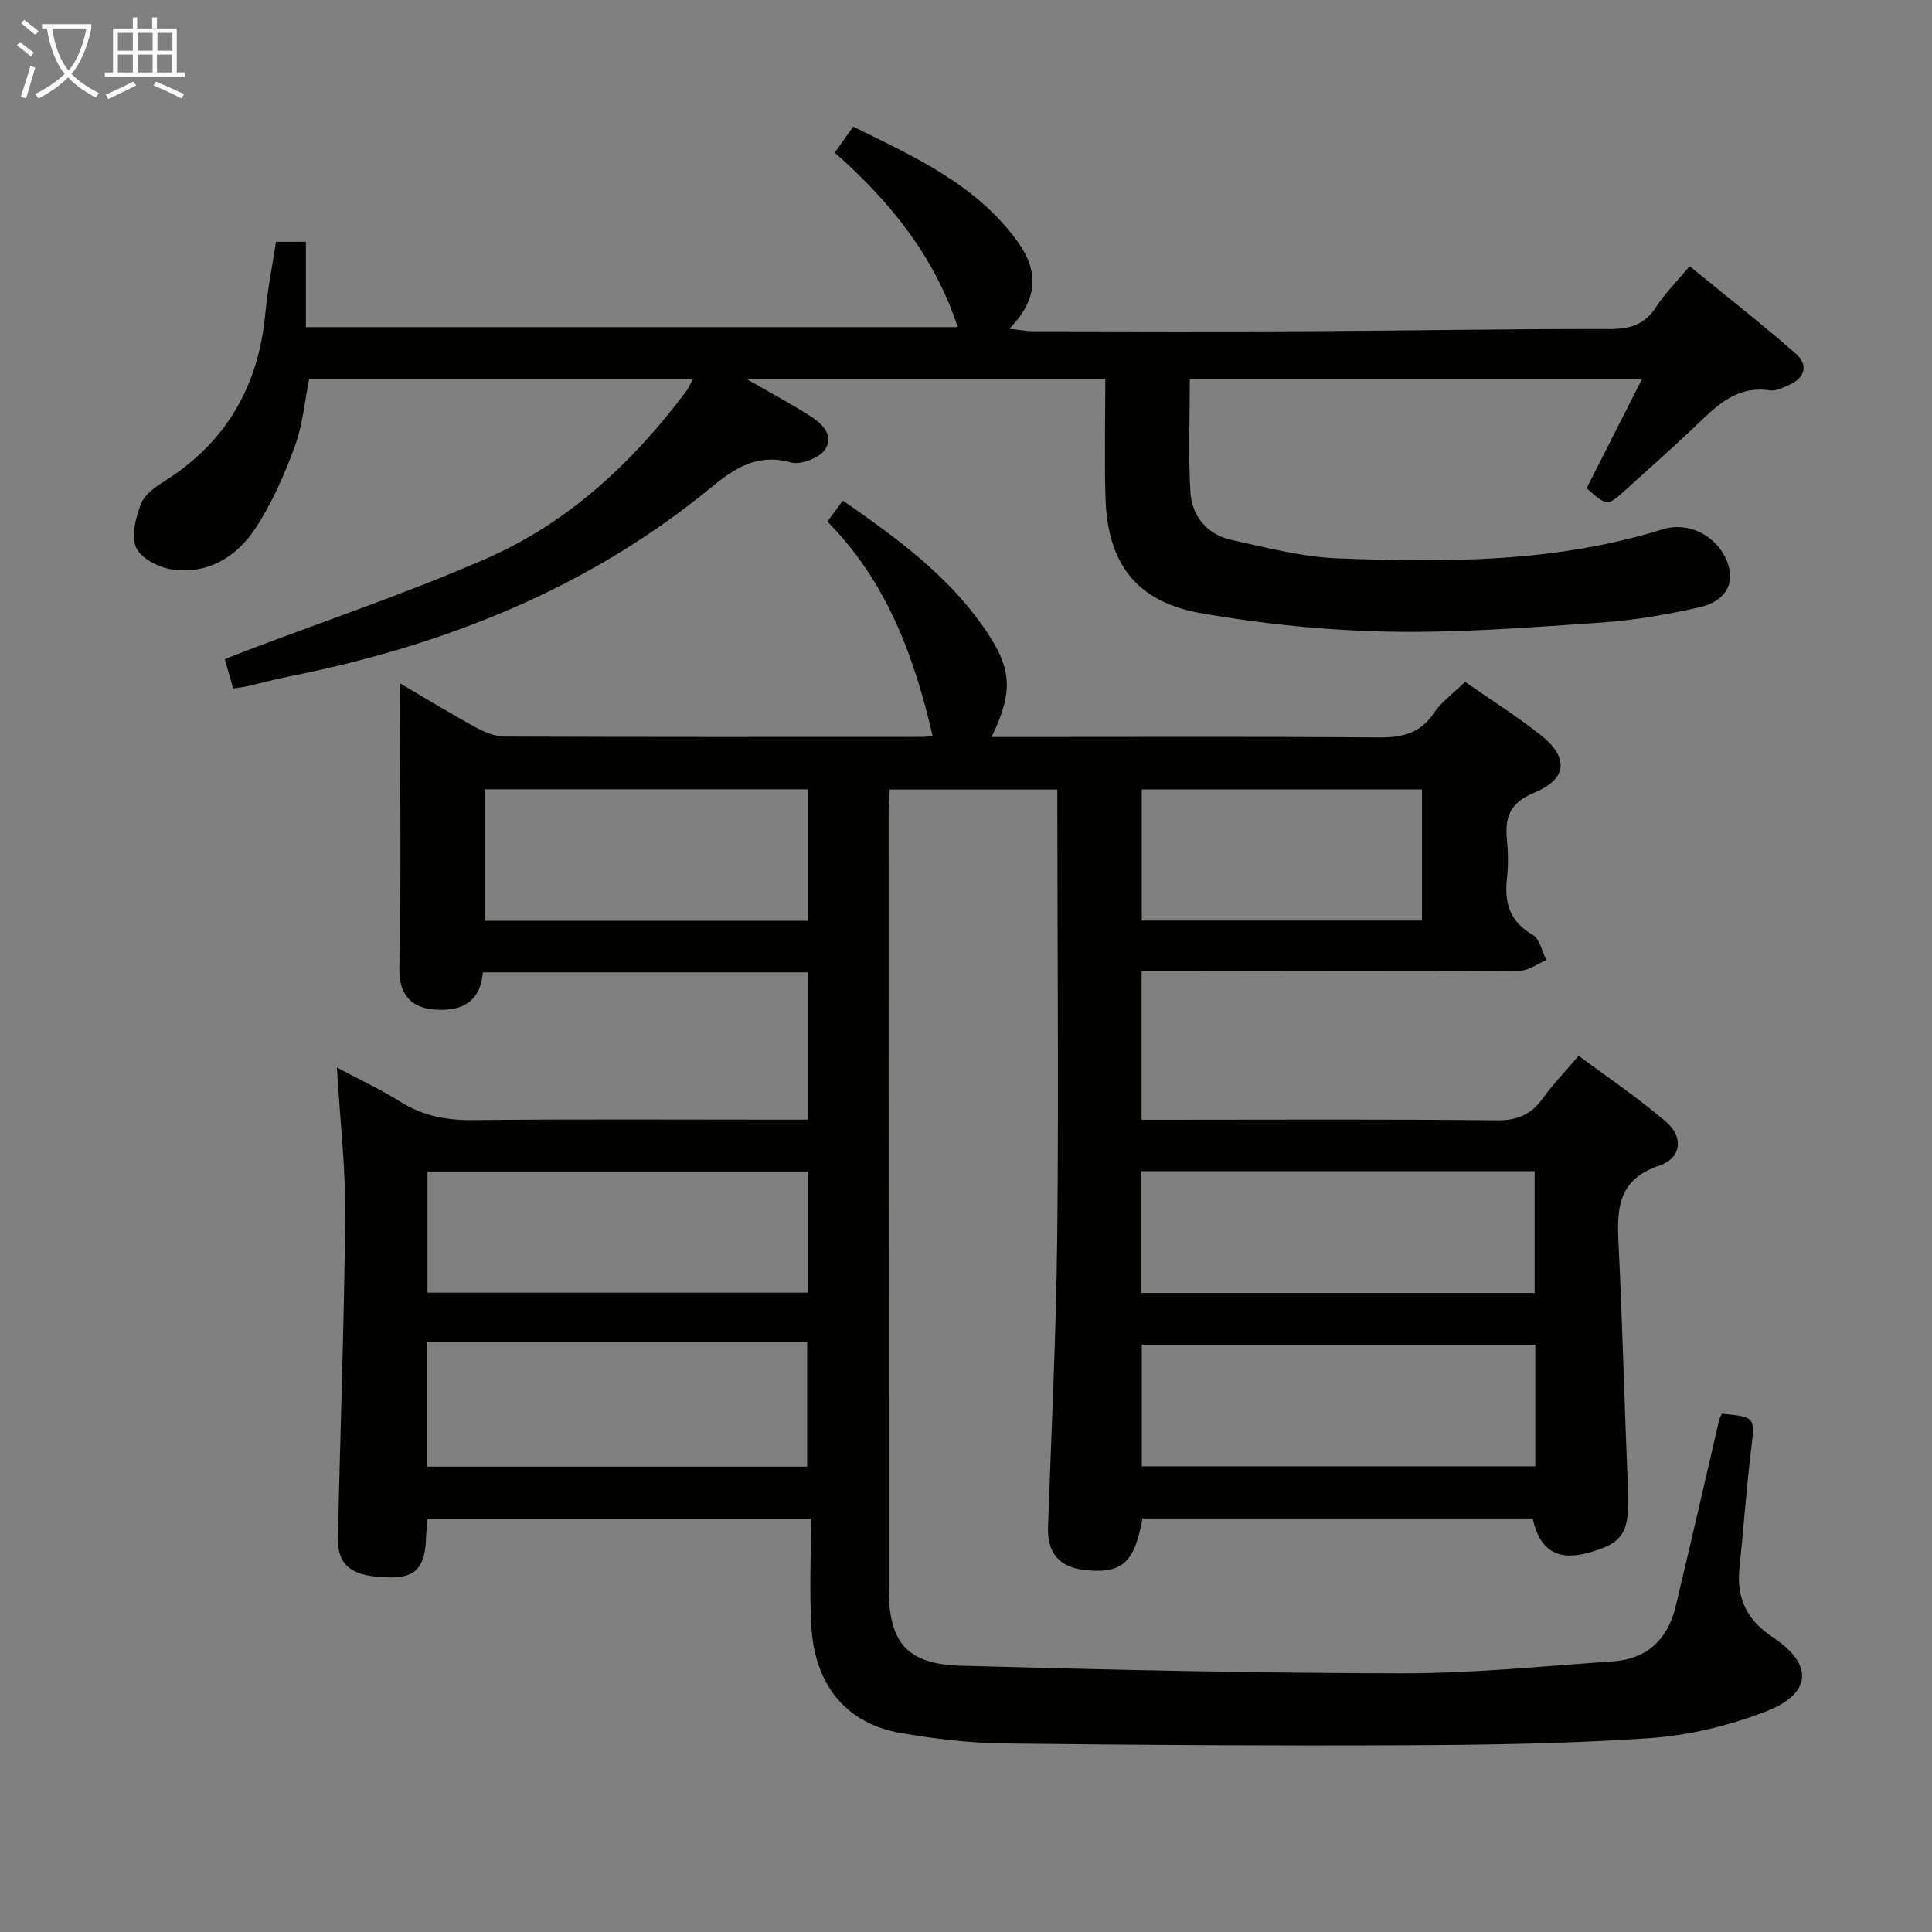 <svg enable-background="new 0 0 400 400" viewBox="0 0 400 400" xmlns="http://www.w3.org/2000/svg"><rect x="0" y="0" width="400" height="400" fill="#808080" stroke="none"/><path d="m356.5 292.69c7.05.69 6.87.67 6.03 7.63-.98 8.08-1.54 16.21-2.39 24.31-.66 6.25 1.52 10.78 6.88 14.33 8.59 5.7 8.15 11.75-1.7 15.5-7.5 2.85-15.65 4.83-23.63 5.39-16.59 1.15-33.26 1.4-49.9 1.48-27.99.13-55.98-.03-83.97-.37-7.11-.09-14.26-.95-21.28-2.15-11.24-1.91-17.87-9.85-18.56-22.11-.41-7.28-.08-14.6-.08-22.27-26.8 0-52.85 0-79.36 0-.13 1.47-.31 2.89-.36 4.32-.21 5.71-2.2 7.87-7.28 7.84-7.92-.05-11.05-2.28-10.93-8.23.47-22.29 1.31-44.58 1.5-66.87.08-9.77-1.07-19.55-1.72-30.48 4.9 2.62 9.16 4.59 13.1 7.07 4.69 2.96 9.6 3.88 15.11 3.82 21.16-.22 42.32-.09 63.49-.09h5.77c0-10.33 0-20.24 0-30.49-22.32 0-44.57 0-67.25 0-.36 4.31-2.46 7.39-7.48 7.71-4.96.31-9.96-1.01-9.8-8.59.4-19.3.13-38.61.13-58.96 5.57 3.26 10.56 6.32 15.69 9.12 1.82.99 3.99 1.89 6 1.9 28.83.12 57.65.08 86.48.07.79 0 1.58-.17 2.09-.23-3.82-16.51-9.5-31.93-21.78-44.35 1.12-1.51 2.06-2.78 3.21-4.35 10.93 7.6 21.4 15.21 28.99 26 6.09 8.65 6.41 13.39 1.79 22.95h5.6c24.83 0 49.66-.11 74.48.09 4.85.04 8.64-.76 11.51-5.07 1.53-2.3 3.95-4 6.45-6.44 5.09 3.55 10.55 6.99 15.59 10.96 5.91 4.65 5.65 9.12-1.24 11.97-5.07 2.1-6.15 5.07-5.68 9.79.26 2.64.29 5.35 0 7.99-.56 5.03.55 8.92 5.32 11.66 1.47.84 1.93 3.44 2.85 5.23-1.84.76-3.68 2.19-5.52 2.2-24.16.13-48.32.06-72.48.03-1.82 0-3.64 0-5.81 0v30.83h5.09c22.83 0 45.66-.14 68.48.12 4.36.05 7.17-1.29 9.59-4.67 2.03-2.83 4.48-5.35 7.33-8.7 6.03 4.5 12.33 8.73 18.05 13.64 3.73 3.2 3.25 7.56-1.39 9.12-8.46 2.85-8.78 8.77-8.42 15.97.84 16.94 1.24 33.9 1.95 50.84.38 9.03-.77 11.2-7.79 13.23-6.67 1.93-10.4-.21-11.94-7-26.91 0-53.86 0-80.77 0-1.68 9.3-4.32 11.57-12.19 10.64-5.12-.61-7.55-3.64-7.37-8.83.7-20.11 1.7-40.23 1.91-60.35.31-28.99.04-57.99.02-86.98 0-1.66 0-3.31 0-5.39-11.6 0-22.97 0-34.7 0-.08 1.61-.23 3.23-.23 4.84.02 53.5.02 106.99.02 160.48 0 11.24 3.72 15.77 14.92 16.08 30.44.83 60.9 1.53 91.35 1.57 14.58.02 29.18-1.47 43.75-2.48 6.99-.48 11.28-4.59 12.89-11.3 3.1-12.91 6.04-25.85 9.05-38.78.08-.3.27-.58.54-1.19zm-268.06 10.96h78.67c0-8.88 0-17.41 0-25.84-26.52 0-52.56 0-78.67 0zm229.29-35.96c0-8.53 0-16.76 0-25.21-27.27 0-54.27 0-81.47 0v25.21zm.13 10.71c-27.51 0-54.51 0-81.46 0v25.19h81.46c0-8.53 0-16.66 0-25.19zm-229.35-35.85v25.08h78.7c0-8.32 0-16.52 0-25.08-26.39 0-52.4 0-78.7 0zm78.76-51.91c0-9.3 0-18.21 0-27.22-22.54 0-44.75 0-66.9 0v27.22zm127.14-.04c0-9.48 0-18.38 0-27.16-19.66 0-38.9 0-58.02 0v27.16z" fill="#010100"/><path d="m57.14 50.06h6.19v17.67h134.96c-4.83-14.68-13.99-26.01-25.47-36.12 1.19-1.67 2.3-3.25 3.82-5.39 12.71 6.26 25.62 12.01 34.18 23.99 4.14 5.79 4.23 11.74-1.87 17.86 2.31.24 3.64.5 4.97.51 18.83.03 37.66.09 56.49 0 20.98-.11 41.95-.5 62.93-.46 4.26.01 7.23-.97 9.58-4.61 1.78-2.77 4.19-5.14 6.9-8.4 7.43 6.08 14.84 11.87 21.91 18.05 2.75 2.41 2.02 5.1-1.45 6.61-1.21.53-2.62 1.23-3.81 1.05-7.36-1.11-11.57 3.75-16.16 8.08-4.48 4.23-9.09 8.31-13.66 12.45-3.87 3.51-3.87 3.51-8.16-.27 3.7-7.29 7.43-14.65 11.45-22.57-31.55 0-62.41 0-93.6 0 0 7.83-.34 15.61.12 23.34.3 5.03 3.46 8.81 8.52 9.93 7.27 1.61 14.62 3.53 22 3.82 22.61.88 45.22.85 67.21-6 5.87-1.83 12.01 1.83 13.7 7.57 1.17 3.96-.87 7.41-6.14 8.59-6.63 1.48-13.4 2.67-20.16 3.13-14.6.99-29.25 2.16-43.85 1.89-13.06-.25-26.23-1.56-39.1-3.83-13.36-2.35-19.32-10.3-19.75-23.71-.26-8.12-.05-16.26-.05-24.72-24.76 0-48.75 0-74.2 0 5.02 2.88 8.88 4.97 12.61 7.28 2.63 1.63 5.52 4.07 3.64 7.15-1.1 1.8-5.08 3.38-7.13 2.8-6.96-1.96-11.71 1.2-16.59 5.22-25.55 21-55.3 32.7-87.4 39.1-2.92.58-5.81 1.37-8.71 2.03-.81.18-1.63.27-2.79.45-.53-1.88-1.07-3.76-1.73-6.08 1.5-.59 2.81-1.12 4.13-1.63 16.6-6.3 33.47-11.99 49.74-19.07 17.12-7.45 30.56-19.92 41.7-34.82.46-.61.75-1.35 1.37-2.48-26.76 0-52.99 0-79.47 0-.94 4.63-1.34 9.52-2.97 13.95-2.16 5.87-4.72 11.74-8.14 16.94-3.92 5.96-9.92 9.66-17.42 8.51-2.71-.41-6.39-2.35-7.32-4.55-1.05-2.5-.03-6.29 1.09-9.13.77-1.94 3.08-3.47 5.01-4.7 12.72-8.09 19.3-19.74 20.68-34.62.45-4.9 1.43-9.76 2.2-14.81z" fill="#010100"/><g fill="#fafbfa"><path d="m6.4 11.7c-1-.8-1.9-1.6-2.9-2.3l.6-.7c.9.7 1.9 1.4 2.9 2.2zm-2.1 8.3c.7-2.1 1.4-4.2 2-6.4.2.1.6.3 1 .4-.7 2.3-1.3 4.4-1.9 6.4zm3-12.8c-1.1-.9-2.1-1.7-2.9-2.4l.6-.7c1 .8 2 1.5 3 2.4zm1.4-1.3v-.9h10.2v.9c-.9 4.2-2.3 7.3-4.1 9.4 1.3 1.4 3.2 2.7 5.7 4-.2.2-.4.5-.7.9-2.5-1.4-4.4-2.7-5.7-4.2-1.4 1.5-3.5 3-6.1 4.4 0 0 0 0-.1-.1-.3-.4-.5-.7-.7-.8 2.7-1.3 4.7-2.8 6.2-4.2-1.8-2.2-3-5.3-3.7-9.4zm9.2 0h-7.1c.6 3.8 1.7 6.7 3.4 8.7 1.7-2 2.9-4.8 3.7-8.7z"/><path d="m31.6 3.6h.9v2.3h4.1v9.1h1.7v.9h-16.6v-.9h1.7v-9.1h4.1v-2.3h.9v2.3h3.1v-2.3zm-4 13.3.6.8c-1.9.9-3.8 1.9-5.8 2.8-.2-.3-.3-.6-.5-.9 2-.9 3.9-1.8 5.7-2.7zm-3.2-10.1v3.7h3.1v-3.7zm0 4.5v3.7h3.1v-3.7zm4.1-4.5v3.7h3.1v-3.7zm0 4.5v3.7h3.1v-3.7zm9.1 9.1c-2.1-1.1-4.1-2-5.8-2.7l.5-.8c2.2.9 4.1 1.8 5.8 2.6zm-1.9-13.6h-3.1v3.7h3.1zm-3.2 4.5v3.7h3.1v-3.7z"/></g></svg>